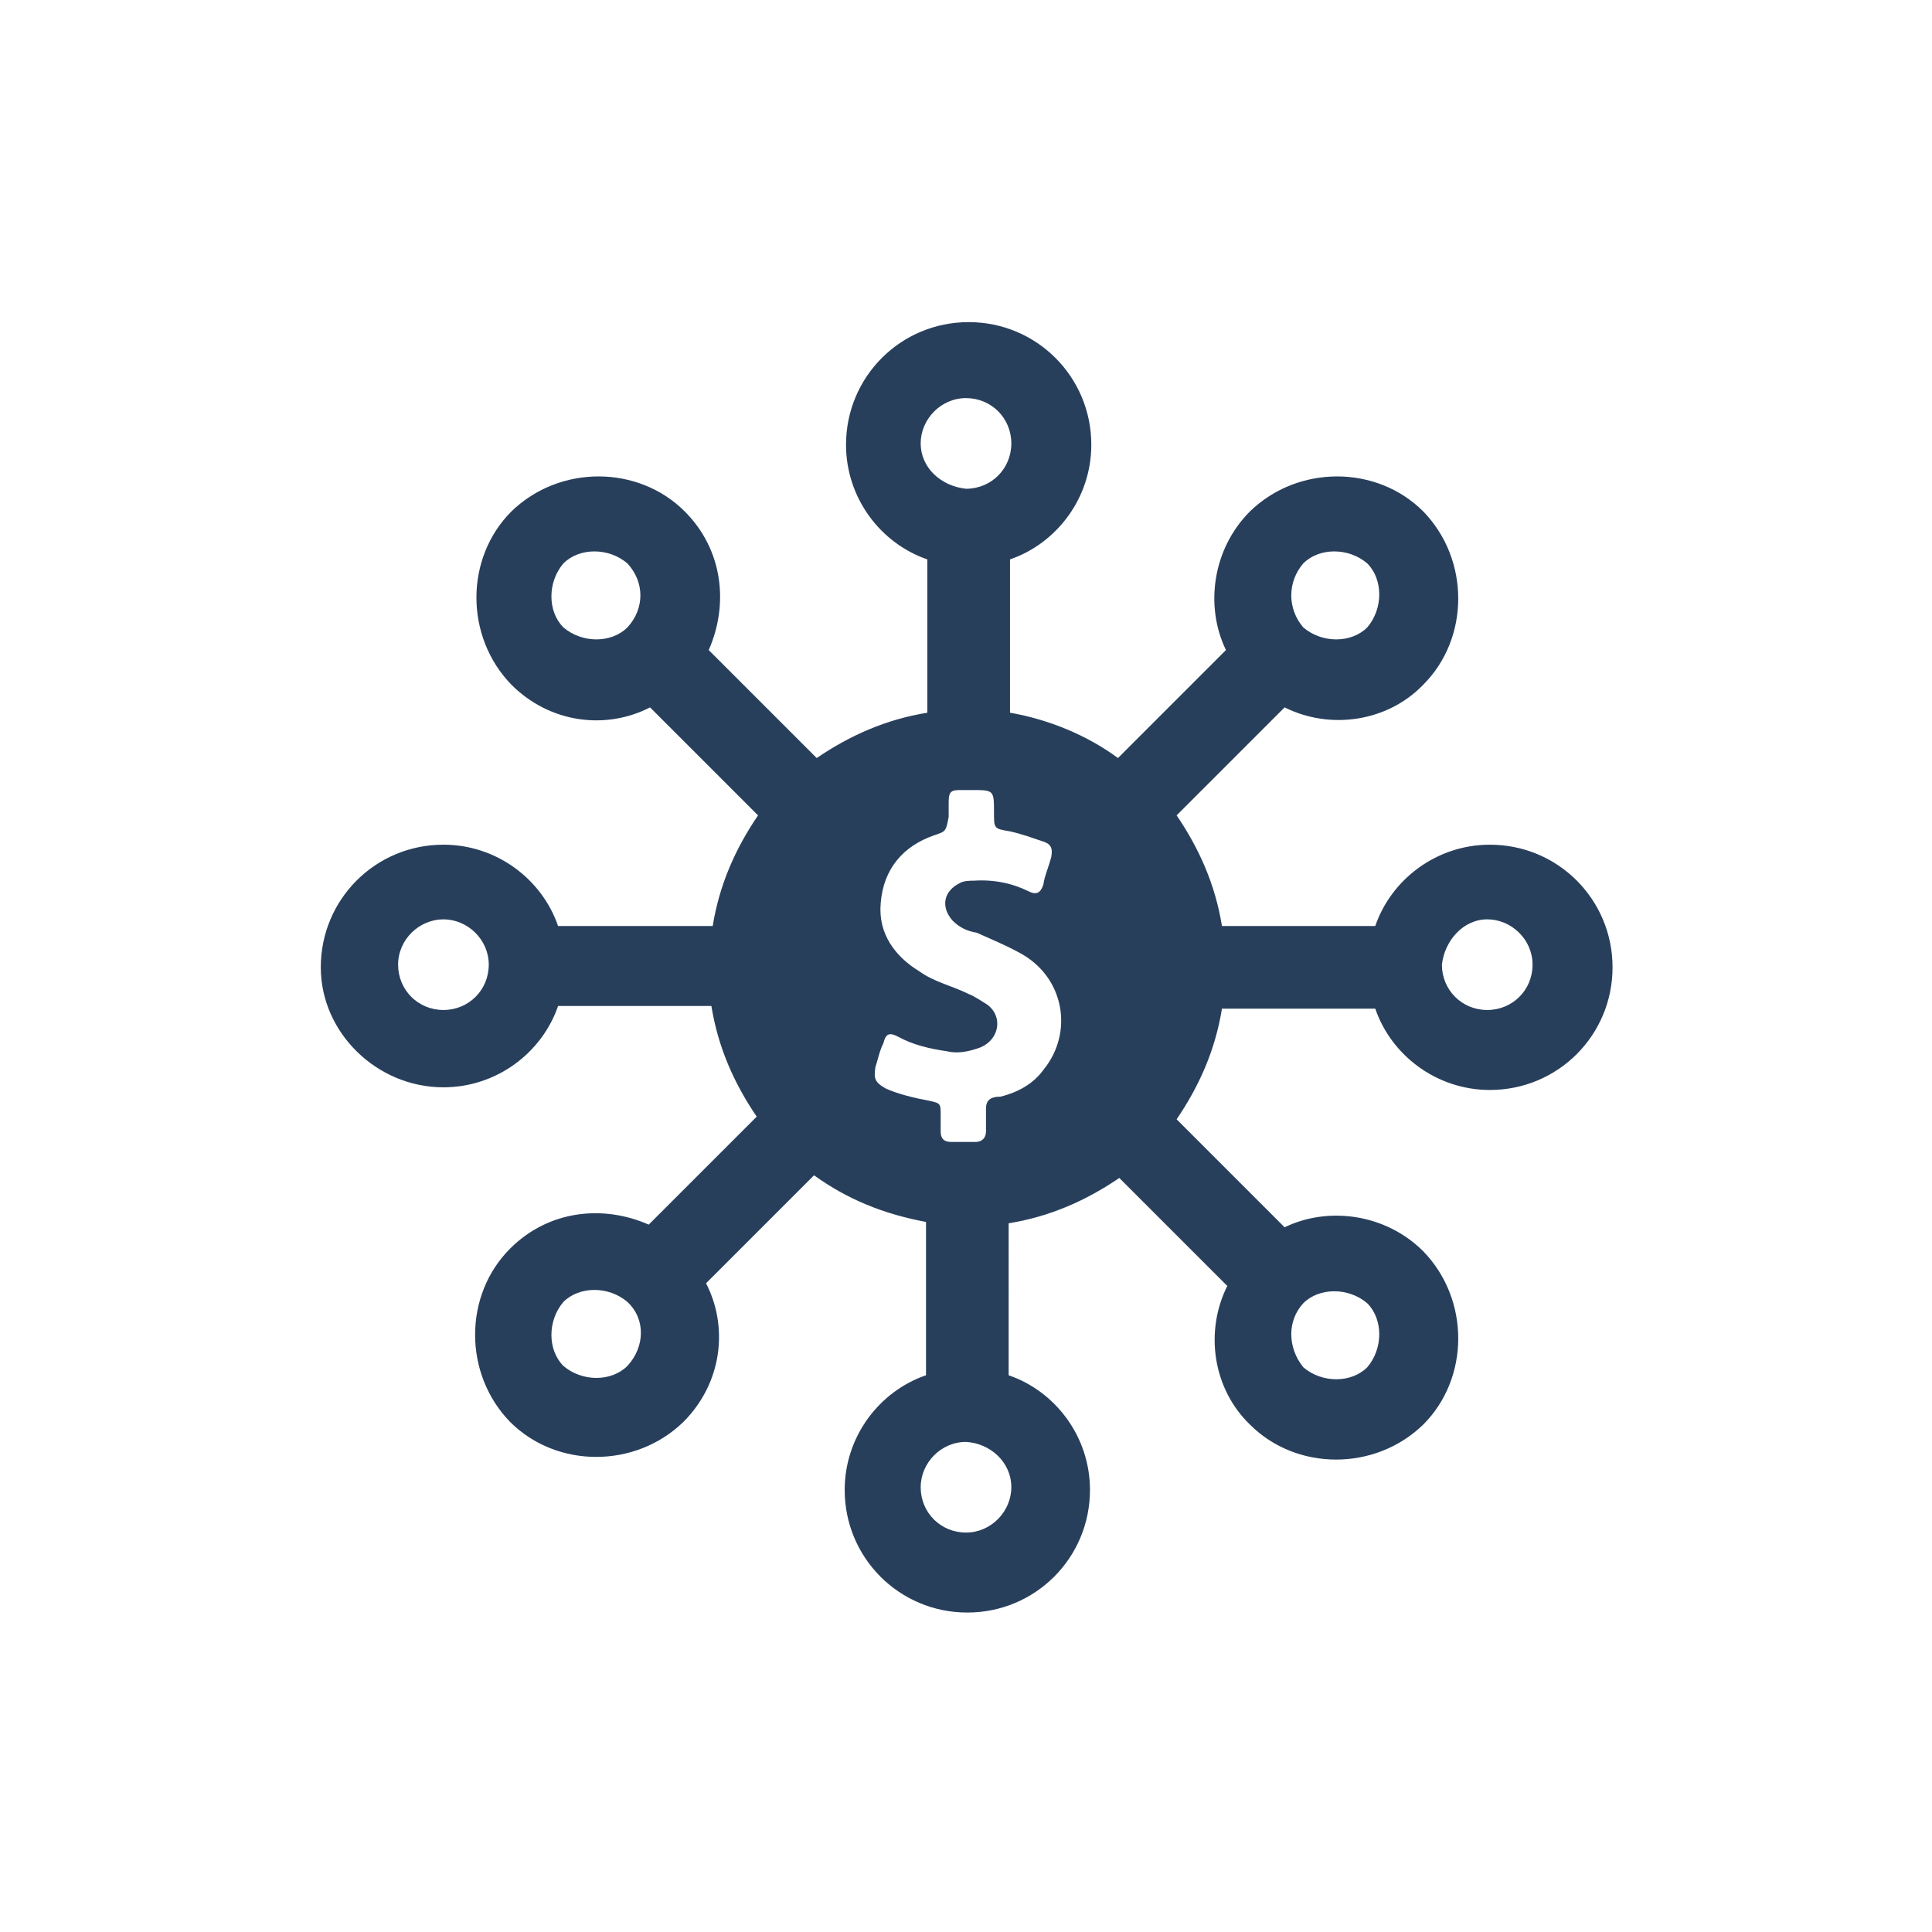 <?xml version="1.0" encoding="utf-8"?>
<!-- Generator: Adobe Illustrator 23.0.3, SVG Export Plug-In . SVG Version: 6.00 Build 0)  -->
<svg version="1.1" id="Layer_1" xmlns="http://www.w3.org/2000/svg" xmlns:xlink="http://www.w3.org/1999/xlink" width="120" height="120" x="0px" y="0px"
	 viewBox="0 0 100 100" style="enable-background:new 0 0 100 100;" xml:space="preserve">
<style type="text/css">
	.st0{fill:#283F5C;}
</style>
<g>
	<g transform="translate(50 50) scale(0.69 0.69) rotate(0) translate(-50 -50)">
		<g>
			<path class="st0" d="M10.8,59.1c4,0,7.4-2.6,8.6-6.1h11.5c0.5,3.1,1.7,5.8,3.4,8.3l-8.1,8.1c-3.4-1.5-7.5-1.1-10.4,1.8
				c-3.5,3.5-3.5,9.4,0,13c3.5,3.5,9.4,3.5,13,0c2.9-2.9,3.4-7.1,1.7-10.4l8.1-8.1c2.5,1.8,5.2,2.9,8.4,3.5v11.5
				c-3.5,1.2-6.1,4.6-6.1,8.6c0,5.1,4.1,9.2,9.2,9.2s9.2-4.1,9.2-9.2c0-4-2.6-7.4-6.1-8.6V69.3c3.1-0.5,5.8-1.7,8.3-3.4l8.1,8.1
				c-1.7,3.4-1.1,7.7,1.7,10.4c3.5,3.5,9.4,3.5,13,0c3.5-3.5,3.5-9.4,0-13c-2.8-2.8-7.1-3.4-10.4-1.8l-8.1-8.1
				c1.7-2.5,2.9-5.2,3.4-8.3h11.5c1.2,3.5,4.6,6.1,8.6,6.1c5.1,0,9.2-4.1,9.2-9.2s-4.1-9.2-9.2-9.2c-4,0-7.4,2.6-8.6,6.1H69.2
				c-0.5-3.1-1.7-5.8-3.4-8.3l8.1-8.1c3.4,1.7,7.7,1.1,10.4-1.7c3.5-3.5,3.5-9.4,0-13c-3.5-3.5-9.4-3.5-13,0
				c-2.8,2.8-3.4,7.1-1.8,10.4l-8.1,8.1c-2.3-1.7-5.2-2.9-8.1-3.4V19.5c3.5-1.2,6.1-4.6,6.1-8.6c0-5.1-4.1-9.2-9.2-9.2
				s-9.2,4.1-9.2,9.2c0,4,2.6,7.4,6.1,8.6V31c-3.1,0.5-5.8,1.7-8.3,3.4l-8.1-8.1c1.5-3.4,1.1-7.5-1.8-10.4c-3.5-3.5-9.4-3.5-13,0
				c-3.5,3.5-3.5,9.4,0,13c2.9,2.9,7.1,3.4,10.4,1.7l8.1,8.1c-1.7,2.5-2.9,5.2-3.4,8.3H19.4c-1.2-3.5-4.6-6.1-8.6-6.1
				c-5.1,0-9.2,4.1-9.2,9.2C1.6,55,5.8,59.1,10.8,59.1z M24.6,80c-1.2,1.2-3.4,1.2-4.8,0c-1.2-1.2-1.2-3.4,0-4.8
				c1.2-1.2,3.4-1.2,4.8,0C26,76.5,25.9,78.6,24.6,80z M75.3,75.3c1.2-1.2,3.4-1.2,4.8,0c1.2,1.2,1.2,3.4,0,4.8
				c-1.2,1.2-3.4,1.2-4.8,0C74.1,78.6,74.1,76.6,75.3,75.3z M89.1,46.5c1.8,0,3.4,1.5,3.4,3.4s-1.5,3.4-3.4,3.4s-3.4-1.5-3.4-3.4
				C85.9,48.1,87.3,46.5,89.1,46.5z M75.3,19.8c1.2-1.2,3.4-1.2,4.8,0c1.2,1.2,1.2,3.4,0,4.8c-1.2,1.2-3.4,1.2-4.8,0
				C74.1,23.2,74.1,21.2,75.3,19.8z M53.4,89.1c0,1.8-1.5,3.4-3.4,3.4s-3.4-1.5-3.4-3.4c0-1.8,1.5-3.4,3.4-3.4
				C51.8,85.8,53.4,87.2,53.4,89.1z M46.6,10.8c0-1.8,1.5-3.4,3.4-3.4s3.4,1.5,3.4,3.4s-1.5,3.4-3.4,3.4
				C48.1,14,46.6,12.6,46.6,10.8z M43.2,57.6c0.2-0.6,0.3-1.2,0.6-1.8c0.2-0.8,0.5-0.8,1.1-0.5c1.1,0.6,2.3,0.9,3.7,1.1
				c0.8,0.2,1.7,0,2.5-0.3c1.4-0.6,1.7-2.3,0.5-3.2c-0.5-0.3-0.9-0.6-1.4-0.8c-1.2-0.6-2.6-0.9-3.7-1.7c-1.8-1.1-3.1-2.8-2.9-5.1
				c0.2-2.6,1.7-4.3,4-5.1c0.9-0.3,0.9-0.3,1.1-1.4c0-0.3,0-0.8,0-1.1c0-0.8,0.2-0.9,0.9-0.9c0.3,0,0.5,0,0.8,0c1.7,0,1.7,0,1.7,1.7
				c0,1.2,0,1.2,1.2,1.4c0.9,0.2,1.7,0.5,2.6,0.8c0.5,0.2,0.6,0.5,0.5,1.1c-0.2,0.8-0.5,1.4-0.6,2.1c-0.2,0.6-0.5,0.8-1.1,0.5
				c-1.2-0.6-2.6-0.9-4.1-0.8c-0.3,0-0.8,0-1.1,0.2c-1.2,0.6-1.4,1.8-0.5,2.8c0.5,0.5,1.1,0.8,1.8,0.9c1.1,0.5,2.1,0.9,3.2,1.5
				c3.4,1.8,4.1,6,1.8,8.8c-0.8,1.1-2,1.7-3.2,2c-0.8,0-1.1,0.3-1.1,0.9c0,0.6,0,1.1,0,1.7c0,0.5-0.3,0.8-0.8,0.8
				c-0.6,0-1.2,0-1.8,0c-0.6,0-0.8-0.3-0.8-0.8c0-0.5,0-0.8,0-1.2c0-0.9,0-0.9-0.9-1.1c-1.1-0.2-2.3-0.5-3.2-0.9
				C43.1,58.7,43.1,58.4,43.2,57.6z M24.6,24.6c-1.2,1.2-3.4,1.2-4.8,0c-1.2-1.2-1.2-3.4,0-4.8c1.2-1.2,3.4-1.2,4.8,0
				C25.9,21.2,25.9,23.2,24.6,24.6z M10.8,46.5c1.8,0,3.4,1.5,3.4,3.4s-1.5,3.4-3.4,3.4s-3.4-1.5-3.4-3.4S9,46.5,10.8,46.5z"/>
		</g>
	</g>
</g>
</svg>
